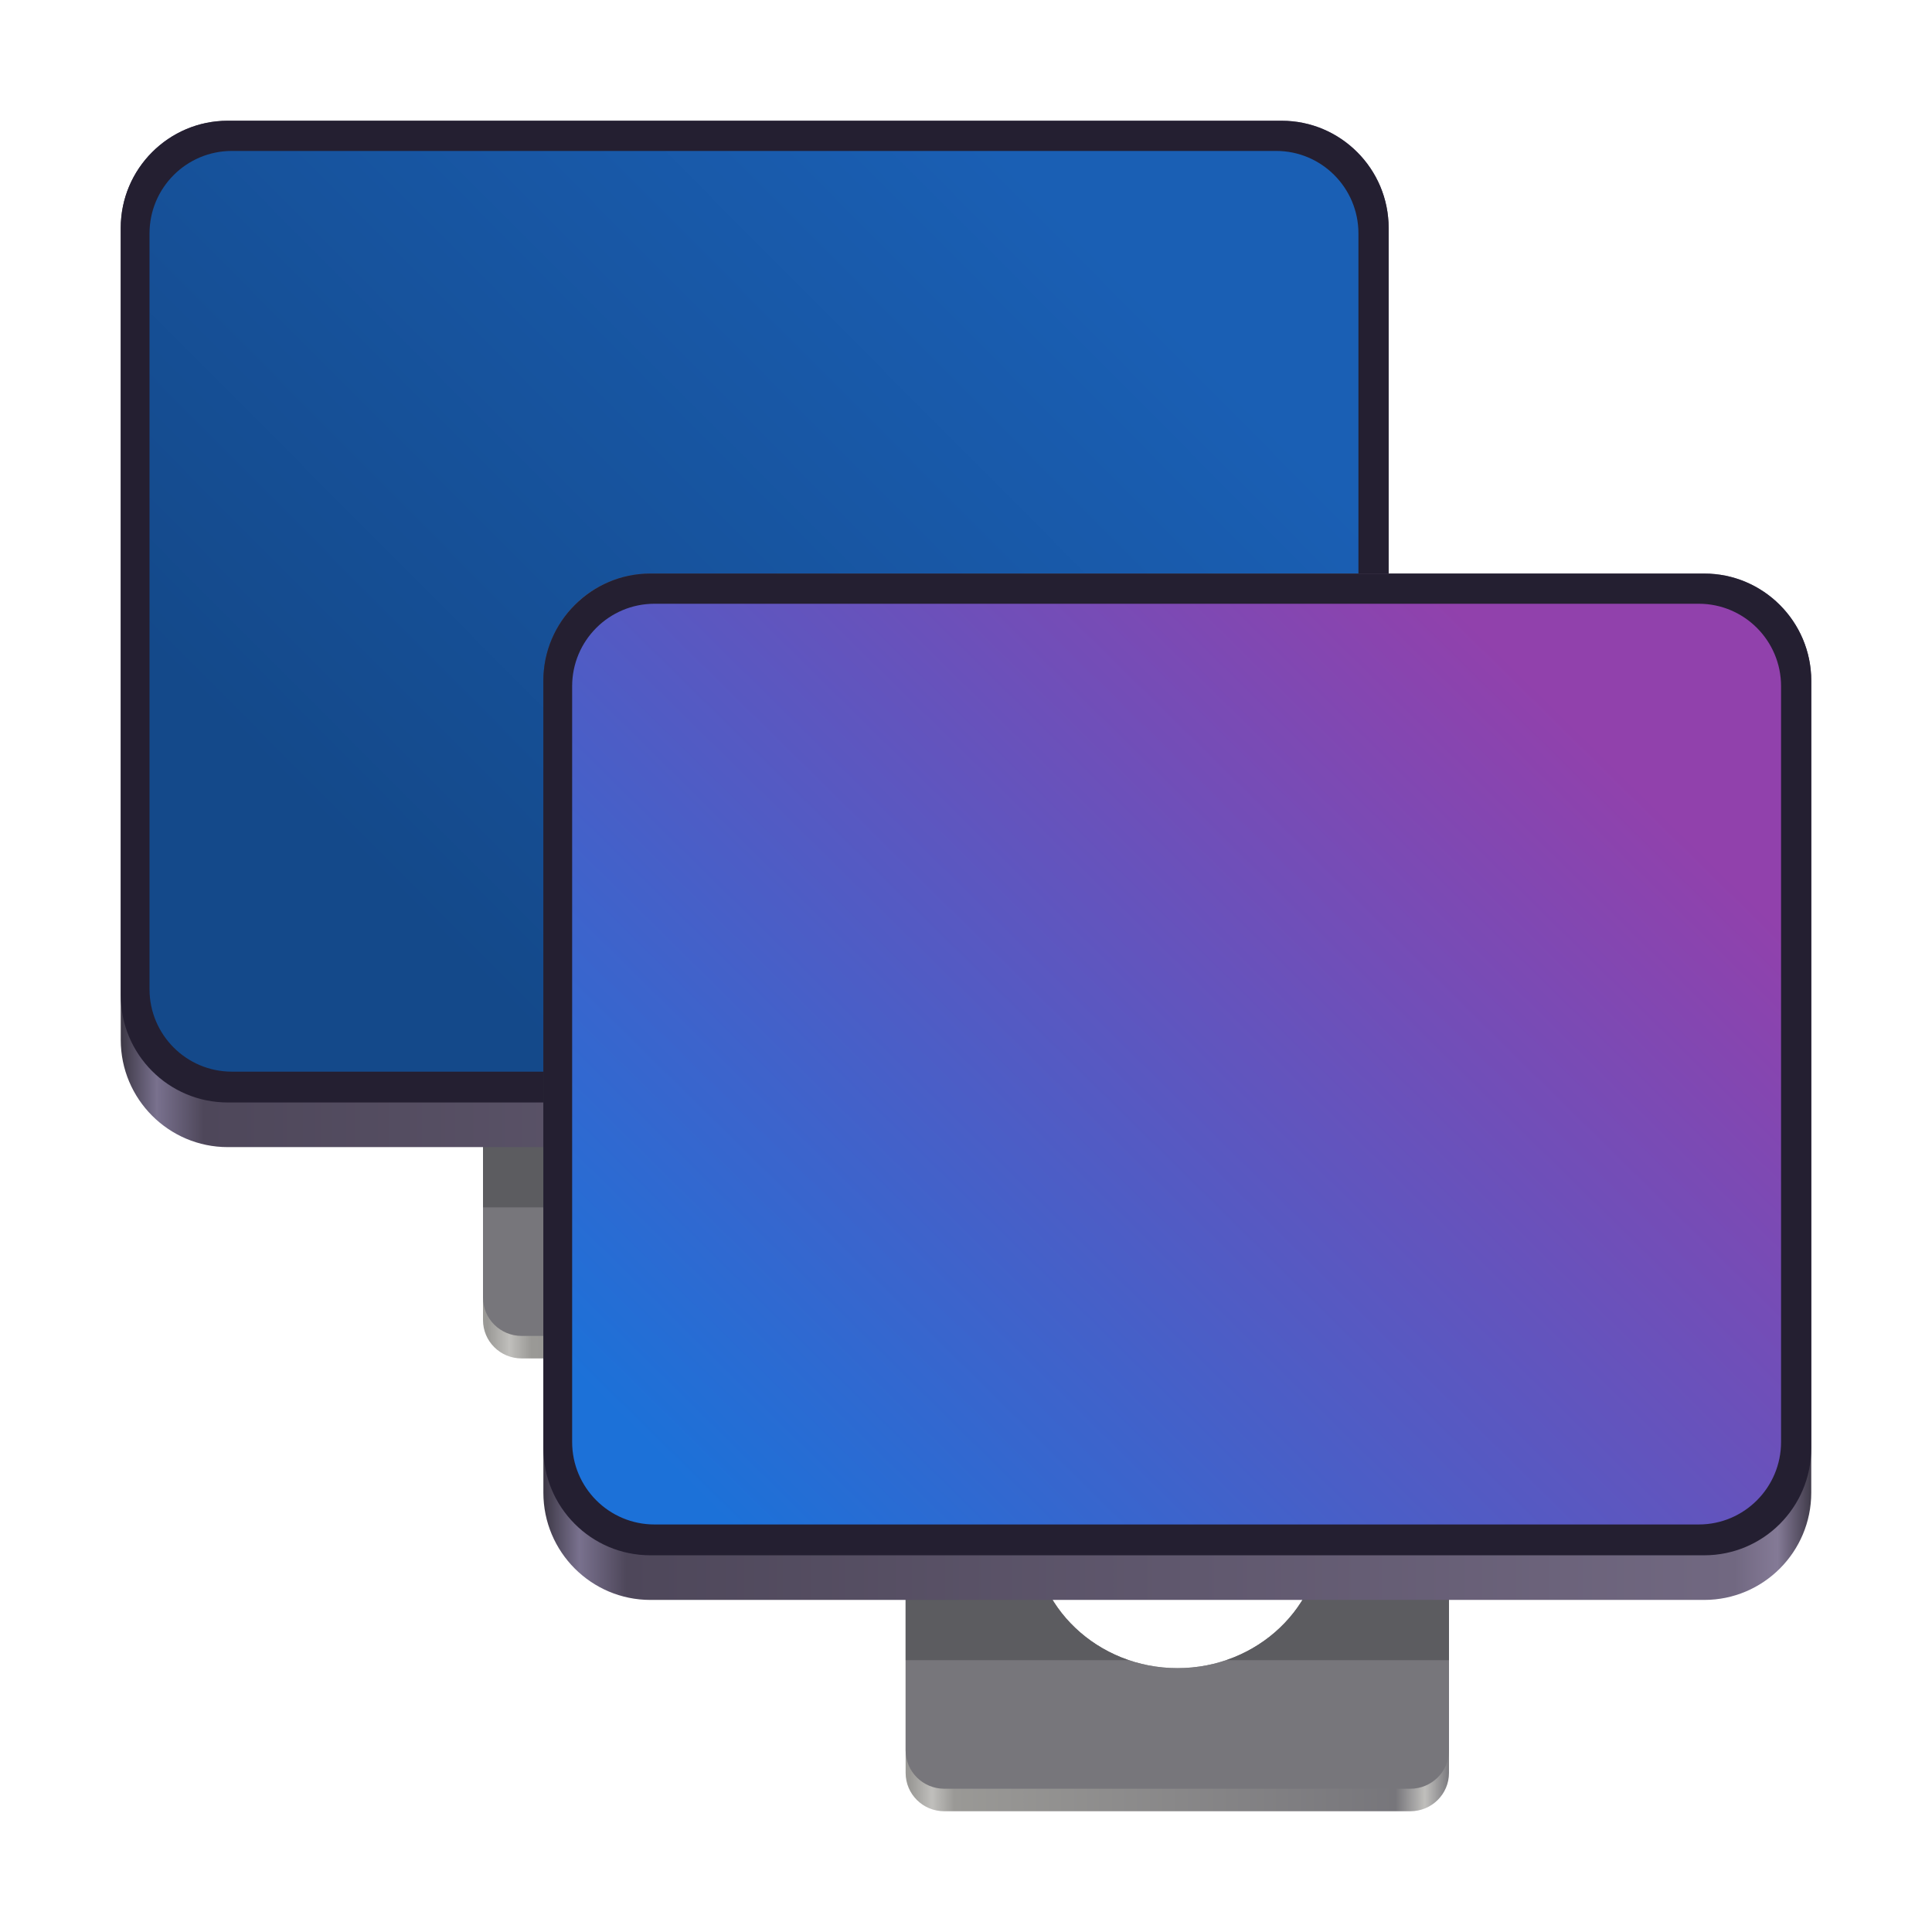 <?xml version="1.0" encoding="UTF-8"?>
<svg height="128px" viewBox="0 0 128 128" width="128px" xmlns="http://www.w3.org/2000/svg" xmlns:xlink="http://www.w3.org/1999/xlink">
    <clipPath id="a">
        <path d="m 32 51 h 36 v 39 h -36 z m 0 0"/>
    </clipPath>
    <clipPath id="b">
        <path d="m 31.352 39.562 h 37.297 v 51.051 h -37.297 z m 28.242 31.855 c 0 -5.023 -4.289 -9.102 -9.582 -9.102 c -5.289 0 -9.578 4.078 -9.578 9.102 c 0 5.027 4.289 9.102 9.578 9.102 c 5.293 0 9.582 -4.074 9.582 -9.102 z m 0 0"/>
    </clipPath>
    <linearGradient id="c" gradientUnits="userSpaceOnUse">
        <stop offset="0" stop-color="#9a9996"/>
        <stop offset="0.041" stop-color="#c0bfbc"/>
        <stop offset="0.082" stop-color="#9a9996"/>
        <stop offset="0.899" stop-color="#77767b"/>
        <stop offset="0.953" stop-color="#c0bfbc"/>
        <stop offset="1" stop-color="#77767b"/>
    </linearGradient>
    <linearGradient id="d" gradientTransform="matrix(0.13 0 0 0.123 -20.173 -8.277)" x1="403.496" x2="678.909" xlink:href="#c" y1="793.566" y2="793.566"/>
    <clipPath id="e">
        <path d="m 32 50 h 36 v 39 h -36 z m 0 0"/>
    </clipPath>
    <clipPath id="f">
        <path d="m 31.352 39.562 h 37.297 v 51.051 h -37.297 z m 28.242 31.855 c 0 -5.023 -4.289 -9.102 -9.582 -9.102 c -5.289 0 -9.578 4.078 -9.578 9.102 c 0 5.027 4.289 9.102 9.578 9.102 c 5.293 0 9.582 -4.074 9.582 -9.102 z m 0 0"/>
    </clipPath>
    <clipPath id="g">
        <path d="m 32 40 h 36 v 40 h -36 z m 0 0"/>
    </clipPath>
    <clipPath id="h">
        <path d="m 31.352 39.562 h 37.297 v 51.051 h -37.297 z m 28.242 31.855 c 0 -5.023 -4.289 -9.102 -9.582 -9.102 c -5.289 0 -9.578 4.078 -9.578 9.102 c 0 5.027 4.289 9.102 9.578 9.102 c 5.293 0 9.582 -4.074 9.582 -9.102 z m 0 0"/>
    </clipPath>
    <linearGradient id="i" gradientUnits="userSpaceOnUse">
        <stop offset="0" stop-color="#3d3846"/>
        <stop offset="0.028" stop-color="#79718e"/>
        <stop offset="0.065" stop-color="#4e475a"/>
        <stop offset="0.938" stop-color="#716881"/>
        <stop offset="0.972" stop-color="#847a96"/>
        <stop offset="1" stop-color="#3d3846"/>
    </linearGradient>
    <linearGradient id="j" gradientTransform="matrix(0.225 0 0 0.222 -200.939 25.115)" x1="928.742" x2="1302.49" xlink:href="#i" y1="216.639" y2="216.639"/>
    <linearGradient id="k" gradientTransform="matrix(0.455 0 0 0.456 -1210.292 612.173)" gradientUnits="userSpaceOnUse" x1="2831.385" x2="2732.763" y1="-1295.16" y2="-1196.756">
        <stop offset="0" stop-color="#1a5fb4"/>
        <stop offset="1" stop-color="#14498a"/>
    </linearGradient>
    <clipPath id="l">
        <path d="m 60 81 h 36 v 39 h -36 z m 0 0"/>
    </clipPath>
    <clipPath id="m">
        <path d="m 59.352 69.562 h 37.297 v 51.051 h -37.297 z m 28.242 31.855 c 0 -5.023 -4.289 -9.102 -9.582 -9.102 c -5.289 0 -9.578 4.078 -9.578 9.102 c 0 5.027 4.289 9.102 9.578 9.102 c 5.293 0 9.582 -4.074 9.582 -9.102 z m 0 0"/>
    </clipPath>
    <linearGradient id="n" gradientTransform="matrix(0.13 0 0 0.123 7.827 21.723)" x1="403.496" x2="678.909" xlink:href="#c" y1="793.566" y2="793.566"/>
    <clipPath id="o">
        <path d="m 60 80 h 36 v 39 h -36 z m 0 0"/>
    </clipPath>
    <clipPath id="p">
        <path d="m 59.352 69.562 h 37.297 v 51.051 h -37.297 z m 28.242 31.855 c 0 -5.023 -4.289 -9.102 -9.582 -9.102 c -5.289 0 -9.578 4.078 -9.578 9.102 c 0 5.027 4.289 9.102 9.578 9.102 c 5.293 0 9.582 -4.074 9.582 -9.102 z m 0 0"/>
    </clipPath>
    <clipPath id="q">
        <path d="m 60 70 h 36 v 40 h -36 z m 0 0"/>
    </clipPath>
    <clipPath id="r">
        <path d="m 59.352 69.562 h 37.297 v 51.051 h -37.297 z m 28.242 31.855 c 0 -5.023 -4.289 -9.102 -9.582 -9.102 c -5.289 0 -9.578 4.078 -9.578 9.102 c 0 5.027 4.289 9.102 9.578 9.102 c 5.293 0 9.582 -4.074 9.582 -9.102 z m 0 0"/>
    </clipPath>
    <linearGradient id="s" gradientTransform="matrix(0.225 0 0 0.222 -172.939 55.115)" x1="928.742" x2="1302.49" xlink:href="#i" y1="216.639" y2="216.639"/>
    <linearGradient id="t" gradientTransform="matrix(0.337 0 0 0.331 -867.056 477.292)" gradientUnits="userSpaceOnUse" x1="2704.463" x2="2868.168" y1="-1148.187" y2="-1311.529">
        <stop offset="0" stop-color="#1c71d8"/>
        <stop offset="1" stop-color="#9141AC"/>
    </linearGradient>
    <g clip-path="url(#a)">
        <g clip-path="url(#b)">
            <path d="m 34.562 51.777 h 30.875 c 1.418 0 2.562 1.137 2.562 2.543 v 33.137 c 0 1.41 -1.145 2.543 -2.562 2.543 h -30.875 c -1.418 0 -2.562 -1.133 -2.562 -2.543 v -33.137 c 0 -1.406 1.145 -2.543 2.562 -2.543 z m 0 0" fill="url(#d)"/>
        </g>
    </g>
    <g clip-path="url(#e)">
        <g clip-path="url(#f)">
            <path d="m 34.562 50.289 h 30.875 c 1.418 0 2.562 1.133 2.562 2.543 v 33.133 c 0 1.41 -1.145 2.543 -2.562 2.543 h -30.875 c -1.418 0 -2.562 -1.133 -2.562 -2.543 v -33.133 c 0 -1.41 1.145 -2.543 2.562 -2.543 z m 0 0" fill="#77767b"/>
        </g>
    </g>
    <g clip-path="url(#g)">
        <g clip-path="url(#h)">
            <path d="m 32 40.176 h 36 v 39.816 h -36 z m 0 0" fill="#434348" fill-opacity="0.51"/>
        </g>
    </g>
    <path d="m 92 15.105 v 53.789 c 0 3.922 -3.176 7.105 -7.09 7.105 h -69.82 c -3.914 0 -7.09 -3.184 -7.09 -7.105 v -53.789 c 0 -3.922 3.176 -7.105 7.09 -7.105 h 69.82 c 3.914 0 7.09 3.184 7.09 7.105 z m 0 0" fill="url(#j)"/>
    <path d="m 92 15.105 v 50.832 c 0 3.926 -3.176 7.105 -7.09 7.105 h -69.82 c -3.914 0 -7.09 -3.18 -7.09 -7.105 v -50.832 c 0 -3.922 3.176 -7.105 7.09 -7.105 h 69.82 c 3.914 0 7.09 3.184 7.09 7.105 z m 0 0" fill="#241f31"/>
    <path d="m 15.363 10 h 69.184 c 3.012 0 5.453 2.449 5.453 5.465 v 50.07 c 0 3.016 -2.441 5.465 -5.453 5.465 h -69.184 c -3.016 0 -5.457 -2.449 -5.457 -5.465 v -50.07 c 0 -3.016 2.441 -5.465 5.457 -5.465 z m 0 0" fill="url(#k)"/>
    <g clip-path="url(#l)">
        <g clip-path="url(#m)">
            <path d="m 62.562 81.777 h 30.875 c 1.418 0 2.562 1.137 2.562 2.543 v 33.137 c 0 1.41 -1.145 2.543 -2.562 2.543 h -30.875 c -1.418 0 -2.562 -1.133 -2.562 -2.543 v -33.137 c 0 -1.406 1.145 -2.543 2.562 -2.543 z m 0 0" fill="url(#n)"/>
        </g>
    </g>
    <g clip-path="url(#o)">
        <g clip-path="url(#p)">
            <path d="m 62.562 80.289 h 30.875 c 1.418 0 2.562 1.133 2.562 2.543 v 33.133 c 0 1.41 -1.145 2.543 -2.562 2.543 h -30.875 c -1.418 0 -2.562 -1.133 -2.562 -2.543 v -33.133 c 0 -1.41 1.145 -2.543 2.562 -2.543 z m 0 0" fill="#77767b"/>
        </g>
    </g>
    <g clip-path="url(#q)">
        <g clip-path="url(#r)">
            <path d="m 60 70.176 h 36 v 39.816 h -36 z m 0 0" fill="#434348" fill-opacity="0.51"/>
        </g>
    </g>
    <path d="m 120 45.105 v 53.789 c 0 3.922 -3.176 7.105 -7.09 7.105 h -69.82 c -3.914 0 -7.09 -3.184 -7.09 -7.105 v -53.789 c 0 -3.922 3.176 -7.105 7.09 -7.105 h 69.82 c 3.914 0 7.09 3.184 7.09 7.105 z m 0 0" fill="url(#s)"/>
    <path d="m 120 45.105 v 50.832 c 0 3.926 -3.176 7.105 -7.09 7.105 h -69.82 c -3.914 0 -7.09 -3.18 -7.09 -7.105 v -50.832 c 0 -3.922 3.176 -7.105 7.09 -7.105 h 69.82 c 3.914 0 7.09 3.184 7.09 7.105 z m 0 0" fill="#241f31"/>
    <path d="m 43.363 40 h 69.184 c 3.012 0 5.453 2.449 5.453 5.465 v 50.07 c 0 3.016 -2.441 5.465 -5.453 5.465 h -69.184 c -3.016 0 -5.457 -2.449 -5.457 -5.465 v -50.07 c 0 -3.016 2.441 -5.465 5.457 -5.465 z m 0 0" fill="url(#t)"/>
</svg>
